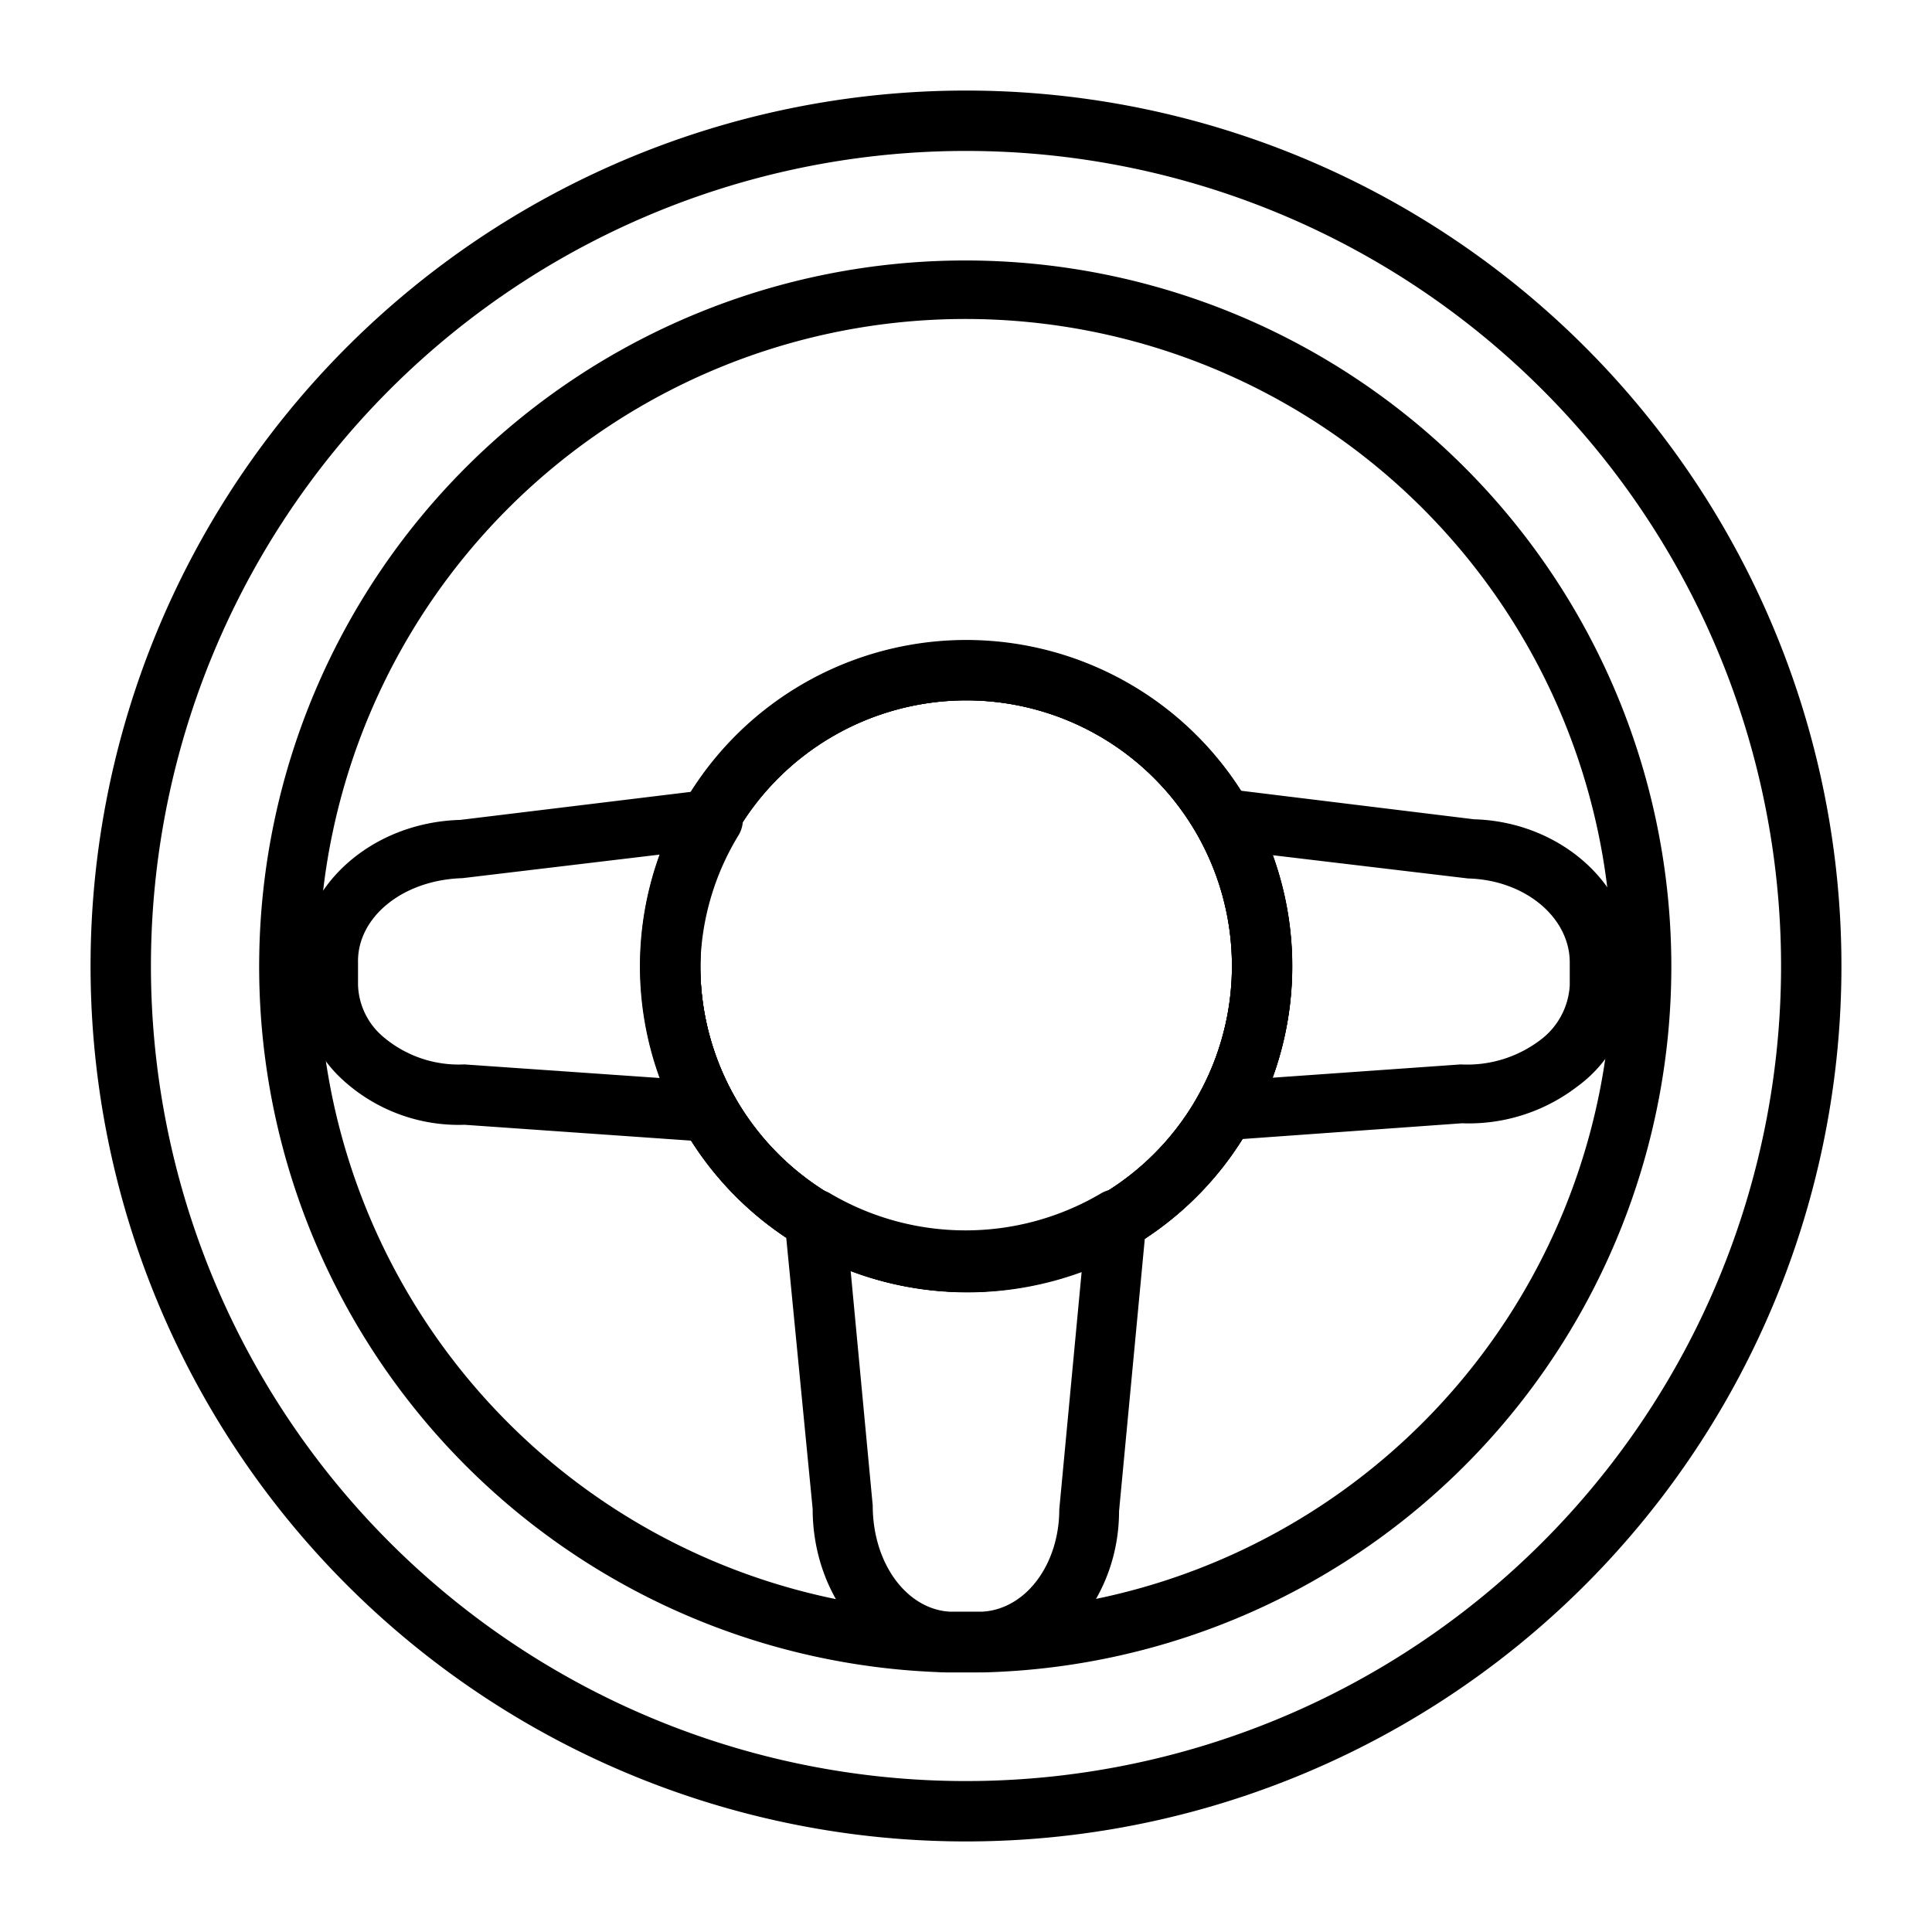 <svg xmlns="http://www.w3.org/2000/svg" viewBox="0 0 64 64" x="0px" y="0px"><title>otomotif setir</title><g data-name="otomotif setir"><path d="M32,61A29,29,0,1,1,61,32,29,29,0,0,1,32,61ZM32,5A27,27,0,1,0,59,32,27,27,0,0,0,32,5Zm0,37.8a10.79,10.79,0,1,1,5.5-1.5h0A10.73,10.73,0,0,1,32,42.8Zm0-19.6a8.82,8.82,0,0,0-7.62,4.4A8.62,8.62,0,0,0,23.2,32a8.79,8.79,0,0,0,4.33,7.58,8.83,8.83,0,0,0,8.95,0h0A8.8,8.8,0,0,0,32,23.2Z"/><path d="M32,55.4c-.22,0-.44,0-.66,0a23.39,23.39,0,1,1,1.27,0Zm0-2h.52a21.42,21.42,0,1,0-1.08,0Zm0-10.6a10.79,10.79,0,1,1,5.5-1.5h0A10.73,10.73,0,0,1,32,42.8Zm0-19.6a8.82,8.82,0,0,0-7.62,4.4A8.62,8.62,0,0,0,23.2,32a8.79,8.79,0,0,0,4.33,7.58,8.83,8.83,0,0,0,8.95,0h0A8.8,8.8,0,0,0,32,23.2Z"/><path d="M32,42.8a10.8,10.8,0,1,1,5.5-1.5A10.73,10.73,0,0,1,32,42.8Zm0-19.6a8.82,8.82,0,0,0-7.62,4.4A8.62,8.62,0,0,0,23.2,32a8.79,8.79,0,0,0,4.33,7.58,8.83,8.83,0,0,0,8.95,0A8.8,8.8,0,0,0,32,23.2Z"/><path d="M32.39,55.4h-.78l-.31,0c-2.46-.18-4.38-2.54-4.38-5.42L26,40.54a1,1,0,0,1,1.51-1,8.83,8.83,0,0,0,8.95,0,1,1,0,0,1,1.51,1l-.9,9.52c0,2.78-1.92,5.15-4.38,5.32ZM28.18,42.11l.73,7.76c0,1.93,1.13,3.44,2.56,3.52l.14,0h.92C34,53.31,35.09,51.8,35.09,50l.74-7.86A11,11,0,0,1,28.18,42.11Z"/><path d="M40.54,37.82a1,1,0,0,1-.87-1.49,8.8,8.8,0,0,0,0-8.7,1,1,0,0,1,1-1.49l8.16,1c2.91.08,5.29,2.25,5.22,4.82v.77A4.4,4.4,0,0,1,52.24,36a5.9,5.9,0,0,1-3.81,1.21l-7.81.56Zm1.62-9.49a10.82,10.82,0,0,1,0,7.37l6.23-.44A4,4,0,0,0,51,34.47a2.43,2.43,0,0,0,1-1.83v-.76h0c0-1.48-1.47-2.73-3.37-2.78Z"/><path d="M23.46,37.82h-.07l-8-.56a5.69,5.69,0,0,1-4.06-1.51,4.33,4.33,0,0,1-1.39-3l0-.75c-.05-2.59,2.33-4.76,5.31-4.84l8.22-1a1,1,0,0,1,1,1.5A8.62,8.62,0,0,0,23.2,32a8.81,8.81,0,0,0,1.13,4.32,1,1,0,0,1-.87,1.49Zm-8.08-2.56,6.47.45a10.83,10.83,0,0,1,0-7.4l-6.53.78c-2,.06-3.49,1.31-3.46,2.79l0,.75a2.35,2.35,0,0,0,.77,1.66A3.86,3.86,0,0,0,15.38,35.26Z"/></g></svg>